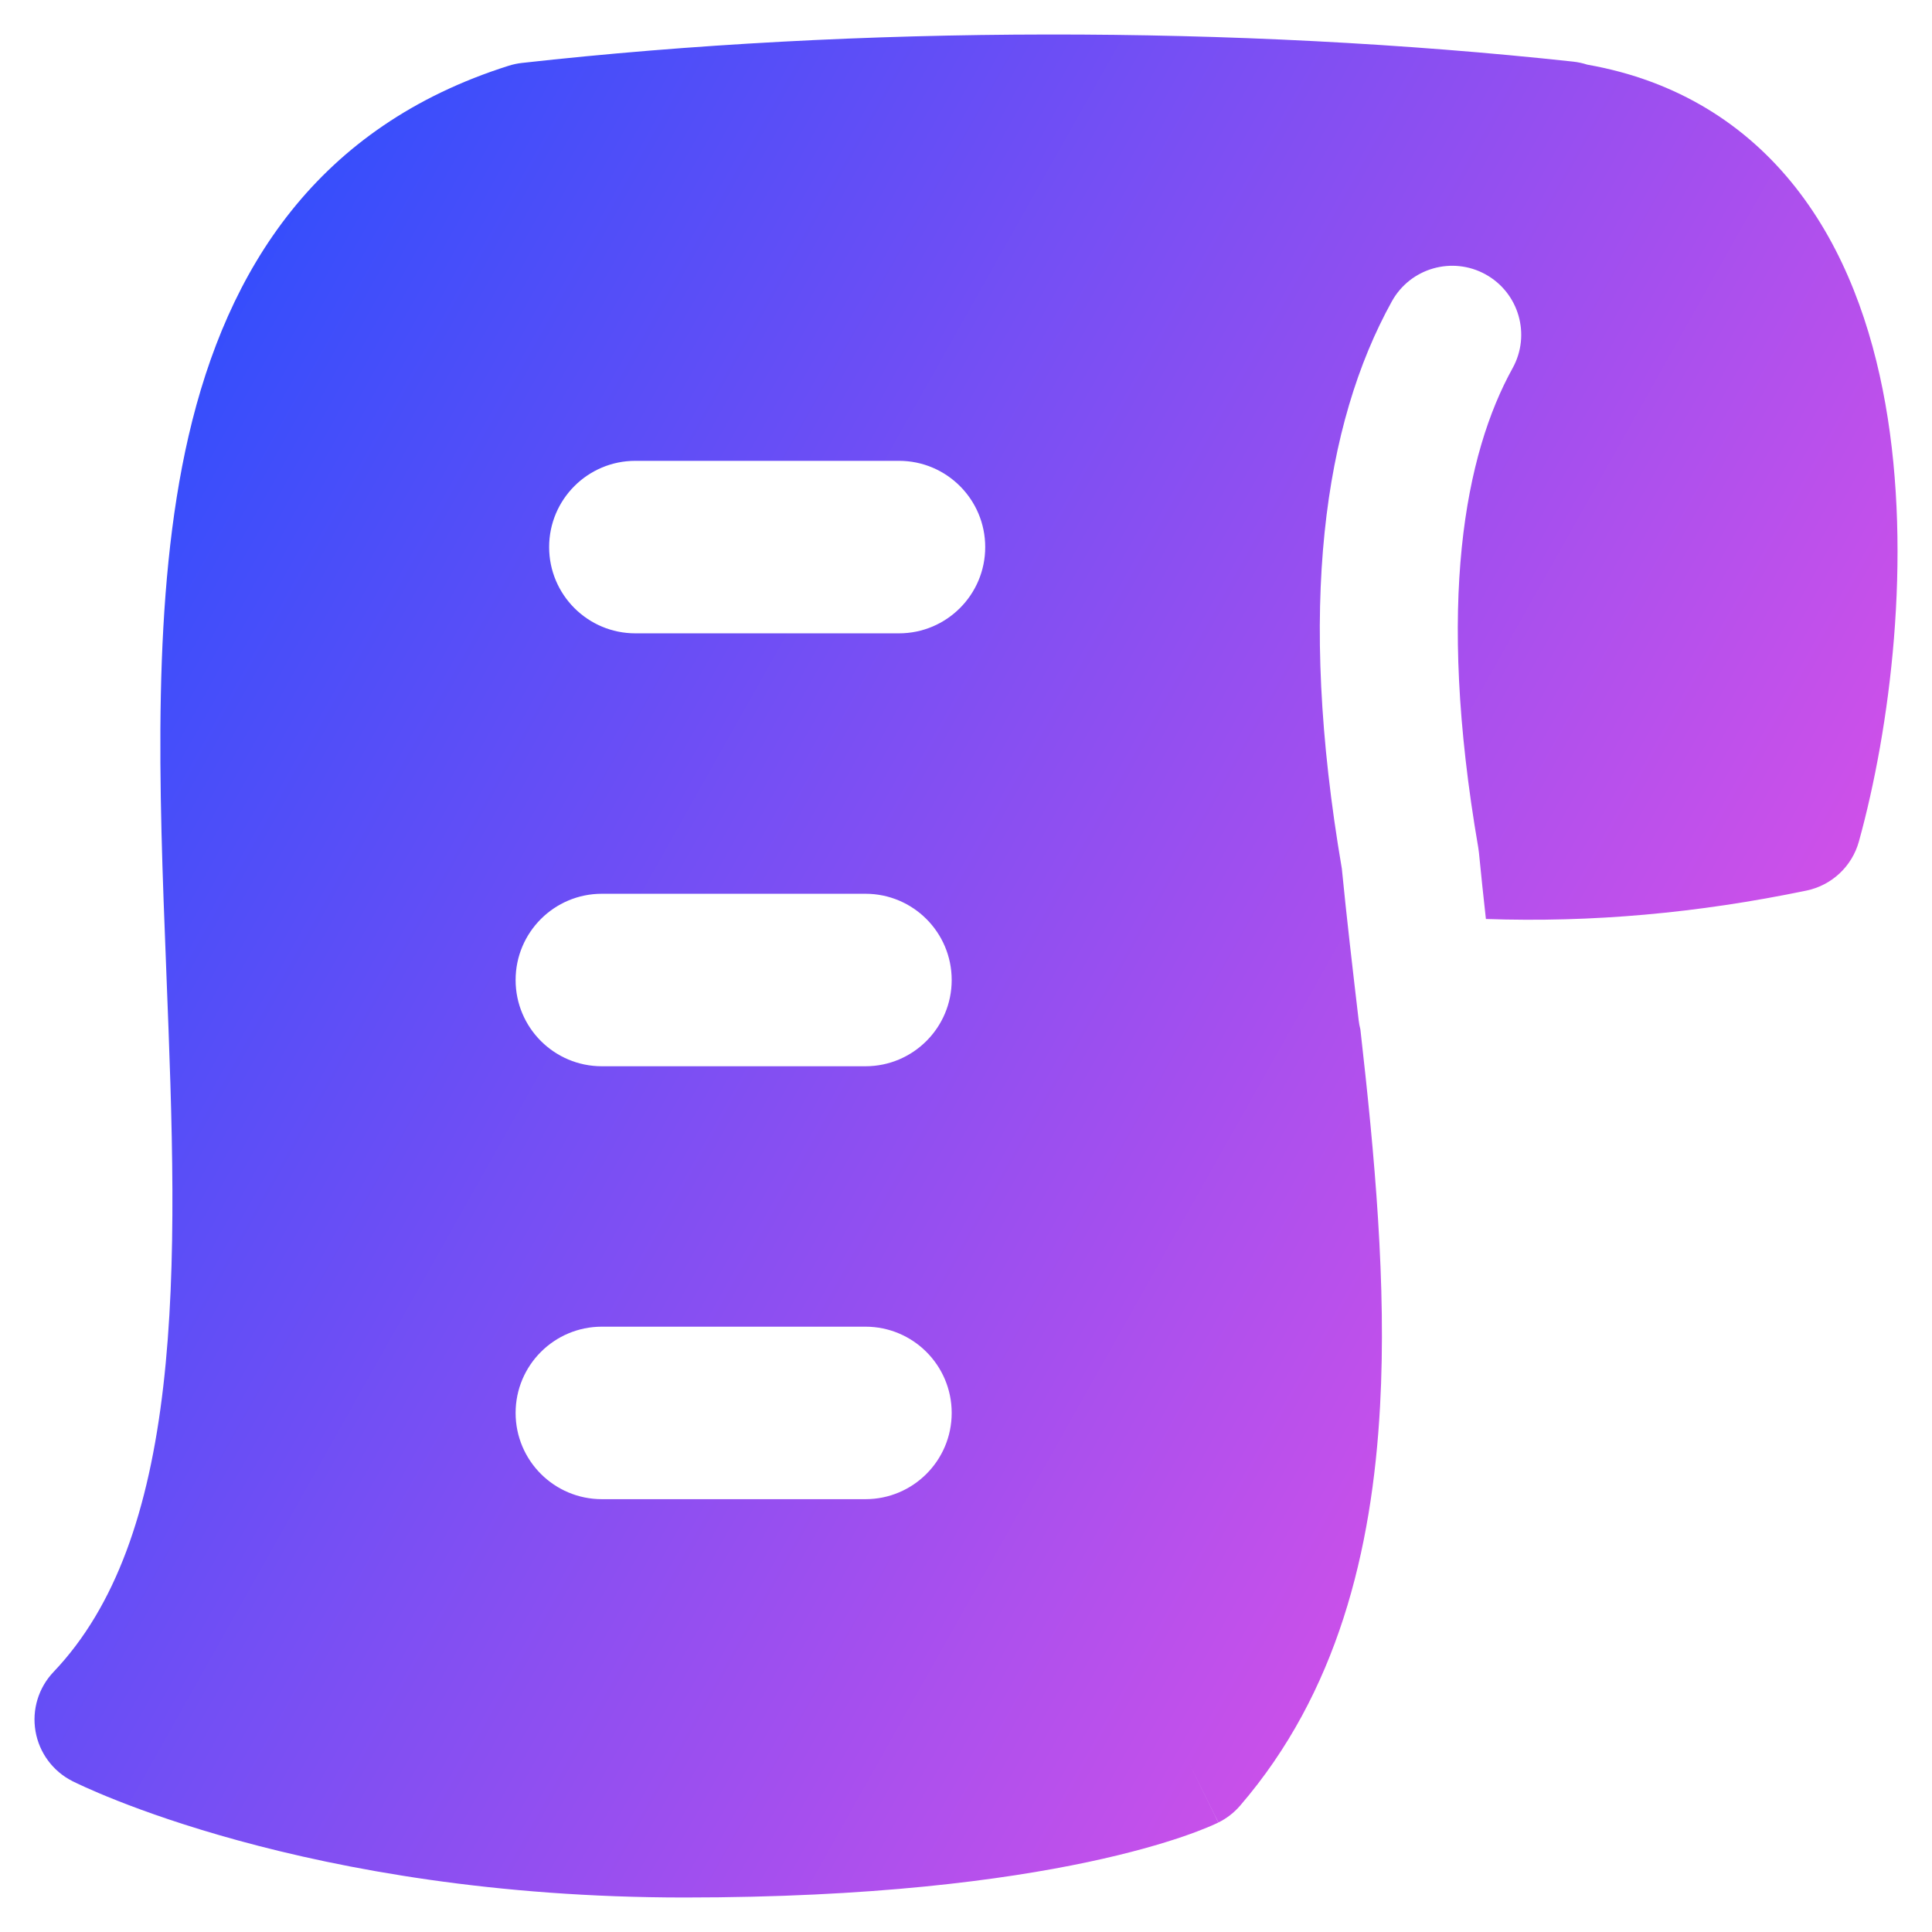 <svg width="160" height="160" viewBox="0 0 160 160" fill="none" xmlns="http://www.w3.org/2000/svg">
<path fill-rule="evenodd" clip-rule="evenodd" d="M130.289 5.104C102.385 2.081 71.114 2.099 43.219 5.213C42.85 5.254 42.485 5.332 42.13 5.444C26.272 10.458 18.822 22.249 15.619 36.099C12.55 49.367 13.176 65.286 13.764 80.217L13.783 80.725C14.263 92.93 14.707 104.569 13.522 114.814C12.335 125.066 9.599 133.037 4.433 138.463C3.187 139.771 2.634 141.591 2.94 143.371C3.246 145.152 4.375 146.682 5.986 147.499L8.571 142.403C5.986 147.499 5.985 147.498 5.986 147.499L6.003 147.509L6.027 147.52L6.094 147.553L6.306 147.656C6.482 147.741 6.727 147.856 7.041 147.998C7.667 148.281 8.566 148.67 9.726 149.128C12.046 150.045 15.415 151.24 19.75 152.427C28.42 154.801 40.959 157.143 56.692 157.143C72.208 157.143 83.028 155.705 90.088 154.209C93.619 153.461 96.208 152.698 97.974 152.094C98.856 151.791 99.532 151.528 100.016 151.327C100.258 151.226 100.451 151.142 100.599 151.074L100.786 150.987L100.854 150.955L100.881 150.942L100.893 150.936C100.896 150.934 100.904 150.93 98.369 145.809L100.904 150.93C101.59 150.591 102.2 150.118 102.699 149.539C110.738 140.207 113.63 128.473 114.289 116.479C114.842 106.414 113.841 95.647 112.661 85.251C112.596 84.999 112.547 84.74 112.516 84.475L112.513 84.445C112.025 80.284 111.532 76.078 111.125 71.934C107.414 50.219 109.645 35.111 115.267 24.957C116.795 22.196 120.273 21.198 123.034 22.726C125.795 24.255 126.794 27.732 125.265 30.493C121.354 37.557 118.906 49.787 122.424 70.201C122.447 70.339 122.466 70.477 122.48 70.617C122.656 72.43 122.851 74.26 123.056 76.106C131.839 76.41 140.576 75.626 149.601 73.755C151.699 73.32 153.378 71.748 153.948 69.682C156.513 60.405 158.39 46.18 156.142 33.463C155.011 27.069 152.771 20.678 148.692 15.507C144.63 10.357 138.931 6.669 131.452 5.354C131.08 5.233 130.691 5.148 130.289 5.104ZM45.477 45.307C45.477 41.362 48.675 38.164 52.62 38.164H74.448C78.393 38.164 81.591 41.362 81.591 45.307C81.591 49.252 78.393 52.45 74.448 52.45H52.62C48.675 52.45 45.477 49.252 45.477 45.307ZM49.844 74.018C45.899 74.018 42.701 77.216 42.701 81.161C42.701 85.106 45.899 88.303 49.844 88.303H71.672C75.617 88.303 78.815 85.106 78.815 81.161C78.815 77.216 75.617 74.018 71.672 74.018H49.844ZM42.701 117.013C42.701 113.068 45.899 109.87 49.844 109.87H71.672C75.617 109.87 78.815 113.068 78.815 117.013C78.815 120.958 75.617 124.155 71.672 124.155H49.844C45.899 124.155 42.701 120.958 42.701 117.013Z" fill="url(#paint0_linear_328_3330)"/>
<defs>
<linearGradient id="paint0_linear_328_3330" x1="156.625" y1="157.176" x2="-26.086" y2="54.395" gradientUnits="userSpaceOnUse">
<stop stop-color="#FF51E3"/>
<stop offset="1" stop-color="#1B4DFF"/>
</linearGradient>
</defs>
</svg>

